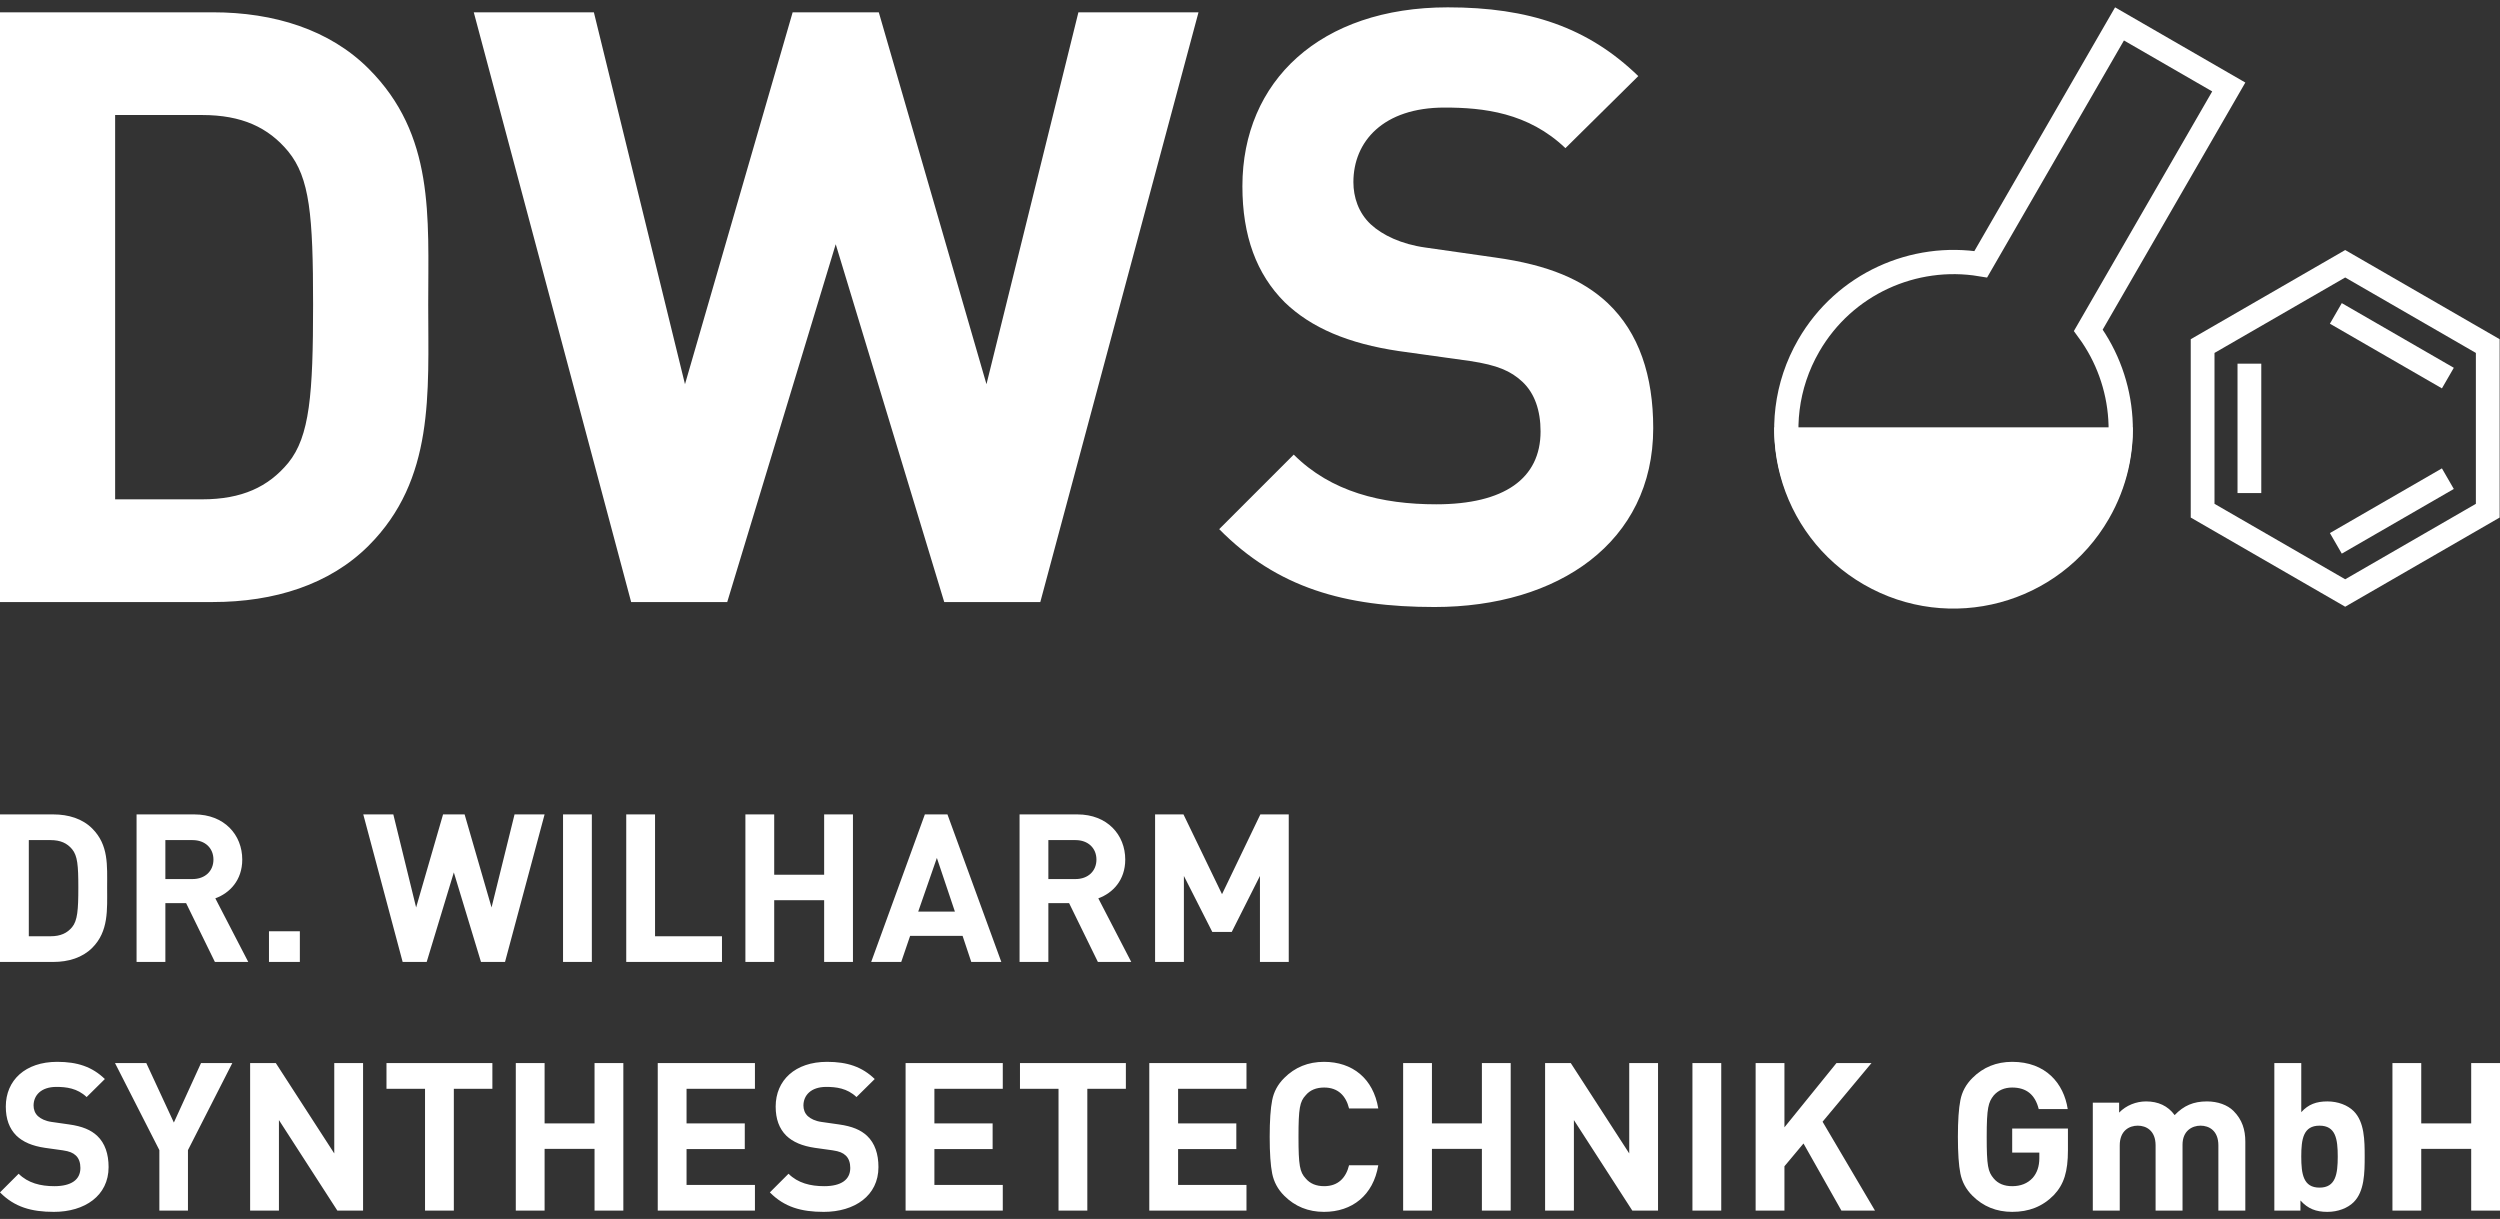 <?xml version="1.0" encoding="utf-8"?>
<!-- Generator: Adobe Illustrator 14.0.0, SVG Export Plug-In . SVG Version: 6.00 Build 43363)  -->
<!DOCTYPE svg PUBLIC "-//W3C//DTD SVG 1.1//EN" "http://www.w3.org/Graphics/SVG/1.1/DTD/svg11.dtd">
<svg version="1.1" id="Ebene_1" xmlns="http://www.w3.org/2000/svg" xmlns:xlink="http://www.w3.org/1999/xlink" x="0px" y="0px"
	 width="482.556px" height="235.276px" viewBox="0 0 482.556 235.276" enable-background="new 0 0 482.556 235.276"
	 xml:space="preserve">
<rect x="0" y="0" width="482.556" height="235.276" fill="#333333" stroke="none"/>
<path fill="none" stroke="#FFFFFF" stroke-width="4.588" d="M452.675,50.911l-27.52,15.888v31.775l27.52,15.888l27.518-15.888
	V66.799L452.675,50.911L452.675,50.911z M434.185,70.202v24.97 M450.871,60.495l21.623,12.484 M472.494,92.394l-21.623,12.485"/>
<path fill="#FFFFFF" d="M342.457,82.481c0,0.006,0,0.012,0,0.018c0,19.116,15.496,34.612,34.611,34.612
	c19.117,0,34.612-15.496,34.612-34.612c0-0.006,0-0.012,0-0.018H342.457L342.457,82.481z"/>
<g>
	<path fill="none" stroke="#FFFFFF" stroke-width="4.681" d="M405.023,98.988c-8.913,15.437-28.65,20.728-44.085,11.816
		c-15.437-8.912-20.724-28.65-11.812-44.088c6.91-11.97,20.33-17.833,33.207-15.712l26.781-46.39l21.09,12.176l-27.111,46.961
		C410.429,73.758,411.626,87.551,405.023,98.988L405.023,98.988z"/>
</g>
<path fill="#FFFFFF" d="M20.96,225.278c0-2.521-0.68-4.601-2.2-6.04c-1.2-1.12-2.84-1.84-5.44-2.2l-3.36-0.48
	c-1.16-0.16-2.08-0.6-2.64-1.12c-0.6-0.56-0.84-1.319-0.84-2.04c0-1.96,1.44-3.6,4.4-3.6c1.88,0,4.04,0.24,5.84,1.96l3.52-3.479
	c-2.44-2.36-5.28-3.32-9.2-3.32c-6.16,0-9.92,3.56-9.92,8.64c0,2.4,0.68,4.24,2.04,5.601c1.28,1.239,3.08,2,5.52,2.359l3.44,0.48
	c1.32,0.2,1.96,0.479,2.52,1c0.6,0.56,0.88,1.399,0.88,2.399c0,2.28-1.76,3.521-5.04,3.521c-2.64,0-5.08-0.6-6.88-2.4L0,230.158
	c2.8,2.84,6.08,3.76,10.4,3.76C16.36,233.918,20.96,230.798,20.96,225.278L20.96,225.278z M44.84,205.198H38.8l-5.24,11.479
	l-5.32-11.479H22.2l8.56,16.8v11.68h5.52v-11.68L44.84,205.198L44.84,205.198z M70.08,233.678v-28.479h-5.56v17.439l-11.28-17.439
	h-4.96v28.479h5.56v-17.479l11.28,17.479H70.08L70.08,233.678z M95.04,210.158v-4.96H74.6v4.96h7.44v23.52h5.56v-23.52H95.04
	L95.04,210.158z M120.319,233.678v-28.479h-5.56v11.64h-9.64v-11.64h-5.56v28.479h5.56v-11.92h9.64v11.92H120.319L120.319,233.678z
	 M145.72,233.678v-4.96h-13.2v-6.92h11.24v-4.96h-11.24v-6.68h13.2v-4.96h-18.76v28.479H145.72L145.72,233.678z M169.56,225.278
	c0-2.521-0.68-4.601-2.2-6.04c-1.2-1.12-2.84-1.84-5.44-2.2l-3.36-0.48c-1.16-0.16-2.08-0.6-2.64-1.12
	c-0.6-0.56-0.84-1.319-0.84-2.04c0-1.96,1.44-3.6,4.4-3.6c1.88,0,4.04,0.24,5.84,1.96l3.521-3.479c-2.44-2.36-5.28-3.32-9.2-3.32
	c-6.16,0-9.92,3.56-9.92,8.64c0,2.4,0.68,4.24,2.04,5.601c1.28,1.239,3.08,2,5.52,2.359l3.44,0.48c1.32,0.2,1.96,0.479,2.52,1
	c0.6,0.56,0.88,1.399,0.88,2.399c0,2.28-1.76,3.521-5.04,3.521c-2.64,0-5.08-0.6-6.88-2.4l-3.6,3.601c2.8,2.84,6.08,3.76,10.4,3.76
	C164.959,233.918,169.56,230.798,169.56,225.278L169.56,225.278z M193.559,233.678v-4.96h-13.2v-6.92h11.24v-4.96h-11.24v-6.68h13.2
	v-4.96h-18.76v28.479H193.559L193.559,233.678z M217.318,210.158v-4.96h-20.44v4.96h7.44v23.52h5.56v-23.52H217.318L217.318,210.158
	z M240.599,233.678v-4.96h-13.2v-6.92h11.24v-4.96h-11.24v-6.68h13.2v-4.96h-18.76v28.479H240.599L240.599,233.678z
	 M266.039,224.918h-5.64c-0.6,2.44-2.12,4.04-4.8,4.04c-1.52,0-2.72-0.48-3.56-1.48c-1.16-1.239-1.4-2.52-1.4-8.04
	c0-5.52,0.24-6.8,1.4-8.039c0.84-1.001,2.04-1.48,3.56-1.48c2.68,0,4.2,1.6,4.8,4.04h5.64c-0.96-5.8-5-9-10.48-9
	c-3.04,0-5.6,1.04-7.68,3.12c-1.24,1.24-2,2.64-2.32,4.28c-0.32,1.6-0.48,3.96-0.48,7.079c0,3.12,0.16,5.48,0.48,7.08
	c0.32,1.601,1.08,3.04,2.32,4.28c2.08,2.08,4.64,3.12,7.68,3.12C260.999,233.918,265.079,230.718,266.039,224.918L266.039,224.918z
	 M291.598,233.678v-28.479h-5.56v11.64h-9.641v-11.64h-5.56v28.479h5.56v-11.92h9.641v11.92H291.598L291.598,233.678z
	 M320.037,233.678v-28.479h-5.559v17.439l-11.281-17.439h-4.959v28.479h5.56v-17.479l11.279,17.479H320.037L320.037,233.678z
	 M332.238,233.678v-28.479h-5.561v28.479H332.238L332.238,233.678z M361.917,233.678l-10.12-17.16l9.44-11.319h-6.76l-10.04,12.399
	v-12.399h-5.561v28.479h5.561v-8.56l3.68-4.4l7.32,12.96H361.917L361.917,233.678z"/>
<path fill="#FFFFFF" d="M20.68,171.318c0-4.28,0.32-8.2-2.88-11.4c-1.88-1.88-4.56-2.72-7.52-2.72H0v28.479h10.28
	c2.96,0,5.64-0.84,7.52-2.72C21,179.758,20.68,175.598,20.68,171.318L20.68,171.318z M15.12,171.318c0,4.319-0.16,6.359-1.2,7.64
	c-0.96,1.16-2.24,1.76-4.16,1.76h-4.2v-18.56h4.2c1.92,0,3.2,0.6,4.16,1.76C14.96,165.198,15.12,166.998,15.12,171.318
	L15.12,171.318z M47.92,185.678l-6.36-12.279c2.76-1,5.2-3.48,5.2-7.48c0-4.76-3.44-8.72-9.24-8.72H26.36v28.479h5.56v-11.359h4
	l5.56,11.359H47.92L47.92,185.678z M41.2,165.918c0,2.2-1.6,3.76-4.04,3.76h-5.24v-7.52h5.24
	C39.6,162.158,41.2,163.718,41.2,165.918L41.2,165.918z M57.879,185.678v-5.92h-5.96v5.92H57.879L57.879,185.678z M105.119,157.198
	h-5.8l-4.439,17.96l-5.2-17.96h-4.16l-5.2,17.96l-4.4-17.96h-5.8l7.6,28.479h4.64l5.24-17.28l5.24,17.28h4.64L105.119,157.198
	L105.119,157.198z M114.239,185.678v-28.479h-5.56v28.479H114.239L114.239,185.678z M139.358,185.678v-4.96h-12.92v-23.52h-5.56
	v28.479H139.358L139.358,185.678z M164.638,185.678v-28.479h-5.56v11.64h-9.64v-11.64h-5.559v28.479h5.559v-11.92h9.64v11.92
	H164.638L164.638,185.678z M193.278,185.678l-10.4-28.479h-4.36l-10.36,28.479h5.8l1.72-5.04h10.12l1.68,5.04H193.278
	L193.278,185.678z M184.317,175.958h-7.08l3.6-10.36L184.317,175.958L184.317,175.958z M218.357,185.678l-6.36-12.279
	c2.76-1,5.2-3.48,5.2-7.48c0-4.76-3.44-8.72-9.24-8.72h-11.16v28.479h5.56v-11.359h4l5.56,11.359H218.357L218.357,185.678z
	 M211.638,165.918c0,2.2-1.6,3.76-4.04,3.76h-5.24v-7.52h5.24C210.038,162.158,211.638,163.718,211.638,165.918L211.638,165.918z
	 M248.757,185.678v-28.479h-5.48l-7.4,15.399l-7.44-15.399h-5.48v28.479h5.56v-16.6l5.48,10.8h3.76l5.44-10.8v16.6H248.757
	L248.757,185.678z"/>
<path fill="#FFFFFF" d="M82.655,58.812c0-17.107,1.279-32.774-11.511-45.564C63.63,5.734,52.918,2.376,41.088,2.376H0v113.831
	h41.088c11.831,0,22.542-3.357,30.056-10.871C83.934,92.546,82.655,75.919,82.655,58.812L82.655,58.812z M60.433,58.812
	c0,17.266-0.64,25.42-4.796,30.536c-3.837,4.637-8.953,7.035-16.627,7.035H22.223V22.201h16.787c7.674,0,12.79,2.398,16.627,7.034
	C59.793,34.352,60.433,41.546,60.433,58.812L60.433,58.812z M231.338,2.376h-23.182L190.411,74.16L169.627,2.376H153L132.217,74.16
	L114.631,2.376H91.449l30.376,113.831h18.546l20.943-69.065l20.944,69.065h18.545L231.338,2.376L231.338,2.376z M319.109,82.634
	c0-10.072-2.719-18.386-8.794-24.141c-4.796-4.477-11.351-7.354-21.743-8.793l-13.428-1.918c-4.638-0.639-8.313-2.398-10.552-4.476
	c-2.398-2.238-3.357-5.276-3.357-8.154c0-7.834,5.754-14.389,17.585-14.389c7.515,0,16.148,0.959,23.342,7.834l14.068-13.909
	c-9.751-9.433-21.103-13.27-36.771-13.27c-24.62,0-39.649,14.229-39.649,34.533c0,9.592,2.718,16.947,8.154,22.382
	c5.116,4.956,12.31,7.994,22.062,9.433l13.749,1.918c5.276,0.799,7.834,1.918,10.072,3.997c2.397,2.238,3.517,5.596,3.517,9.592
	c0,9.113-7.033,14.069-20.143,14.069c-10.553,0-20.305-2.398-27.499-9.592l-14.389,14.388
	c11.191,11.351,24.301,15.029,41.566,15.029C300.723,117.167,319.109,104.696,319.109,82.634L319.109,82.634z"/>
<g>
	<path fill="#FFFFFF" d="M482.557,233.678v-28.479h-5.561v11.64h-9.641v-11.64h-5.56v28.479h5.56v-11.92h9.641v11.92H482.557z
		 M451.237,223.238c0,3.399-0.4,6-3.521,6s-3.521-2.601-3.521-6c0-3.4,0.4-5.96,3.521-5.96S451.237,219.838,451.237,223.238
		 M456.436,223.238c0-3.12-0.039-6.681-2.119-8.761c-1.16-1.159-3.041-1.88-5.08-1.88c-2.12,0-3.68,0.561-5.041,2.08v-9.479h-5.199
		v28.479h5.04v-1.96c1.44,1.601,3,2.2,5.2,2.2c2.039,0,3.92-0.72,5.08-1.88C456.397,229.958,456.436,226.358,456.436,223.238
		 M433.397,233.678v-13.319c0-2.28-0.6-4.24-2.279-5.921c-1.16-1.159-3.04-1.84-5.12-1.84c-2.601,0-4.479,0.801-6.24,2.641
		c-1.319-1.801-3.2-2.641-5.521-2.641c-1.92,0-3.84,0.761-5.199,2.16v-1.92h-5.08v20.84h5.2v-12.6c0-2.84,1.84-3.8,3.479-3.8
		c1.641,0,3.44,0.96,3.44,3.8v12.6h5.2v-12.72c0-2.72,1.88-3.68,3.479-3.68c1.64,0,3.44,0.96,3.44,3.8v12.6H433.397z
		 M399.158,221.998v-4.16h-10.76v4.64h5.239v1.08c0,1.561-0.439,2.841-1.279,3.801c-1,1.079-2.32,1.6-3.96,1.6
		c-1.521,0-2.721-0.48-3.561-1.48c-1.12-1.319-1.359-2.439-1.359-8.04c0-5.64,0.319-6.68,1.359-8c0.88-1,2.08-1.52,3.561-1.52
		c2.76,0,4.439,1.4,5.12,4.16h5.6c-0.76-4.96-4.24-9.12-10.72-9.12c-3.041,0-5.601,1.04-7.681,3.12c-1.239,1.24-2,2.64-2.319,4.28
		c-0.32,1.6-0.48,3.96-0.48,7.079c0,3.12,0.16,5.48,0.48,7.08c0.319,1.601,1.08,3.04,2.319,4.28c2.08,2.08,4.64,3.12,7.681,3.12
		c3.2,0,5.839-1,8.04-3.24C398.397,228.598,399.158,226.158,399.158,221.998"/>
</g>
</svg>
